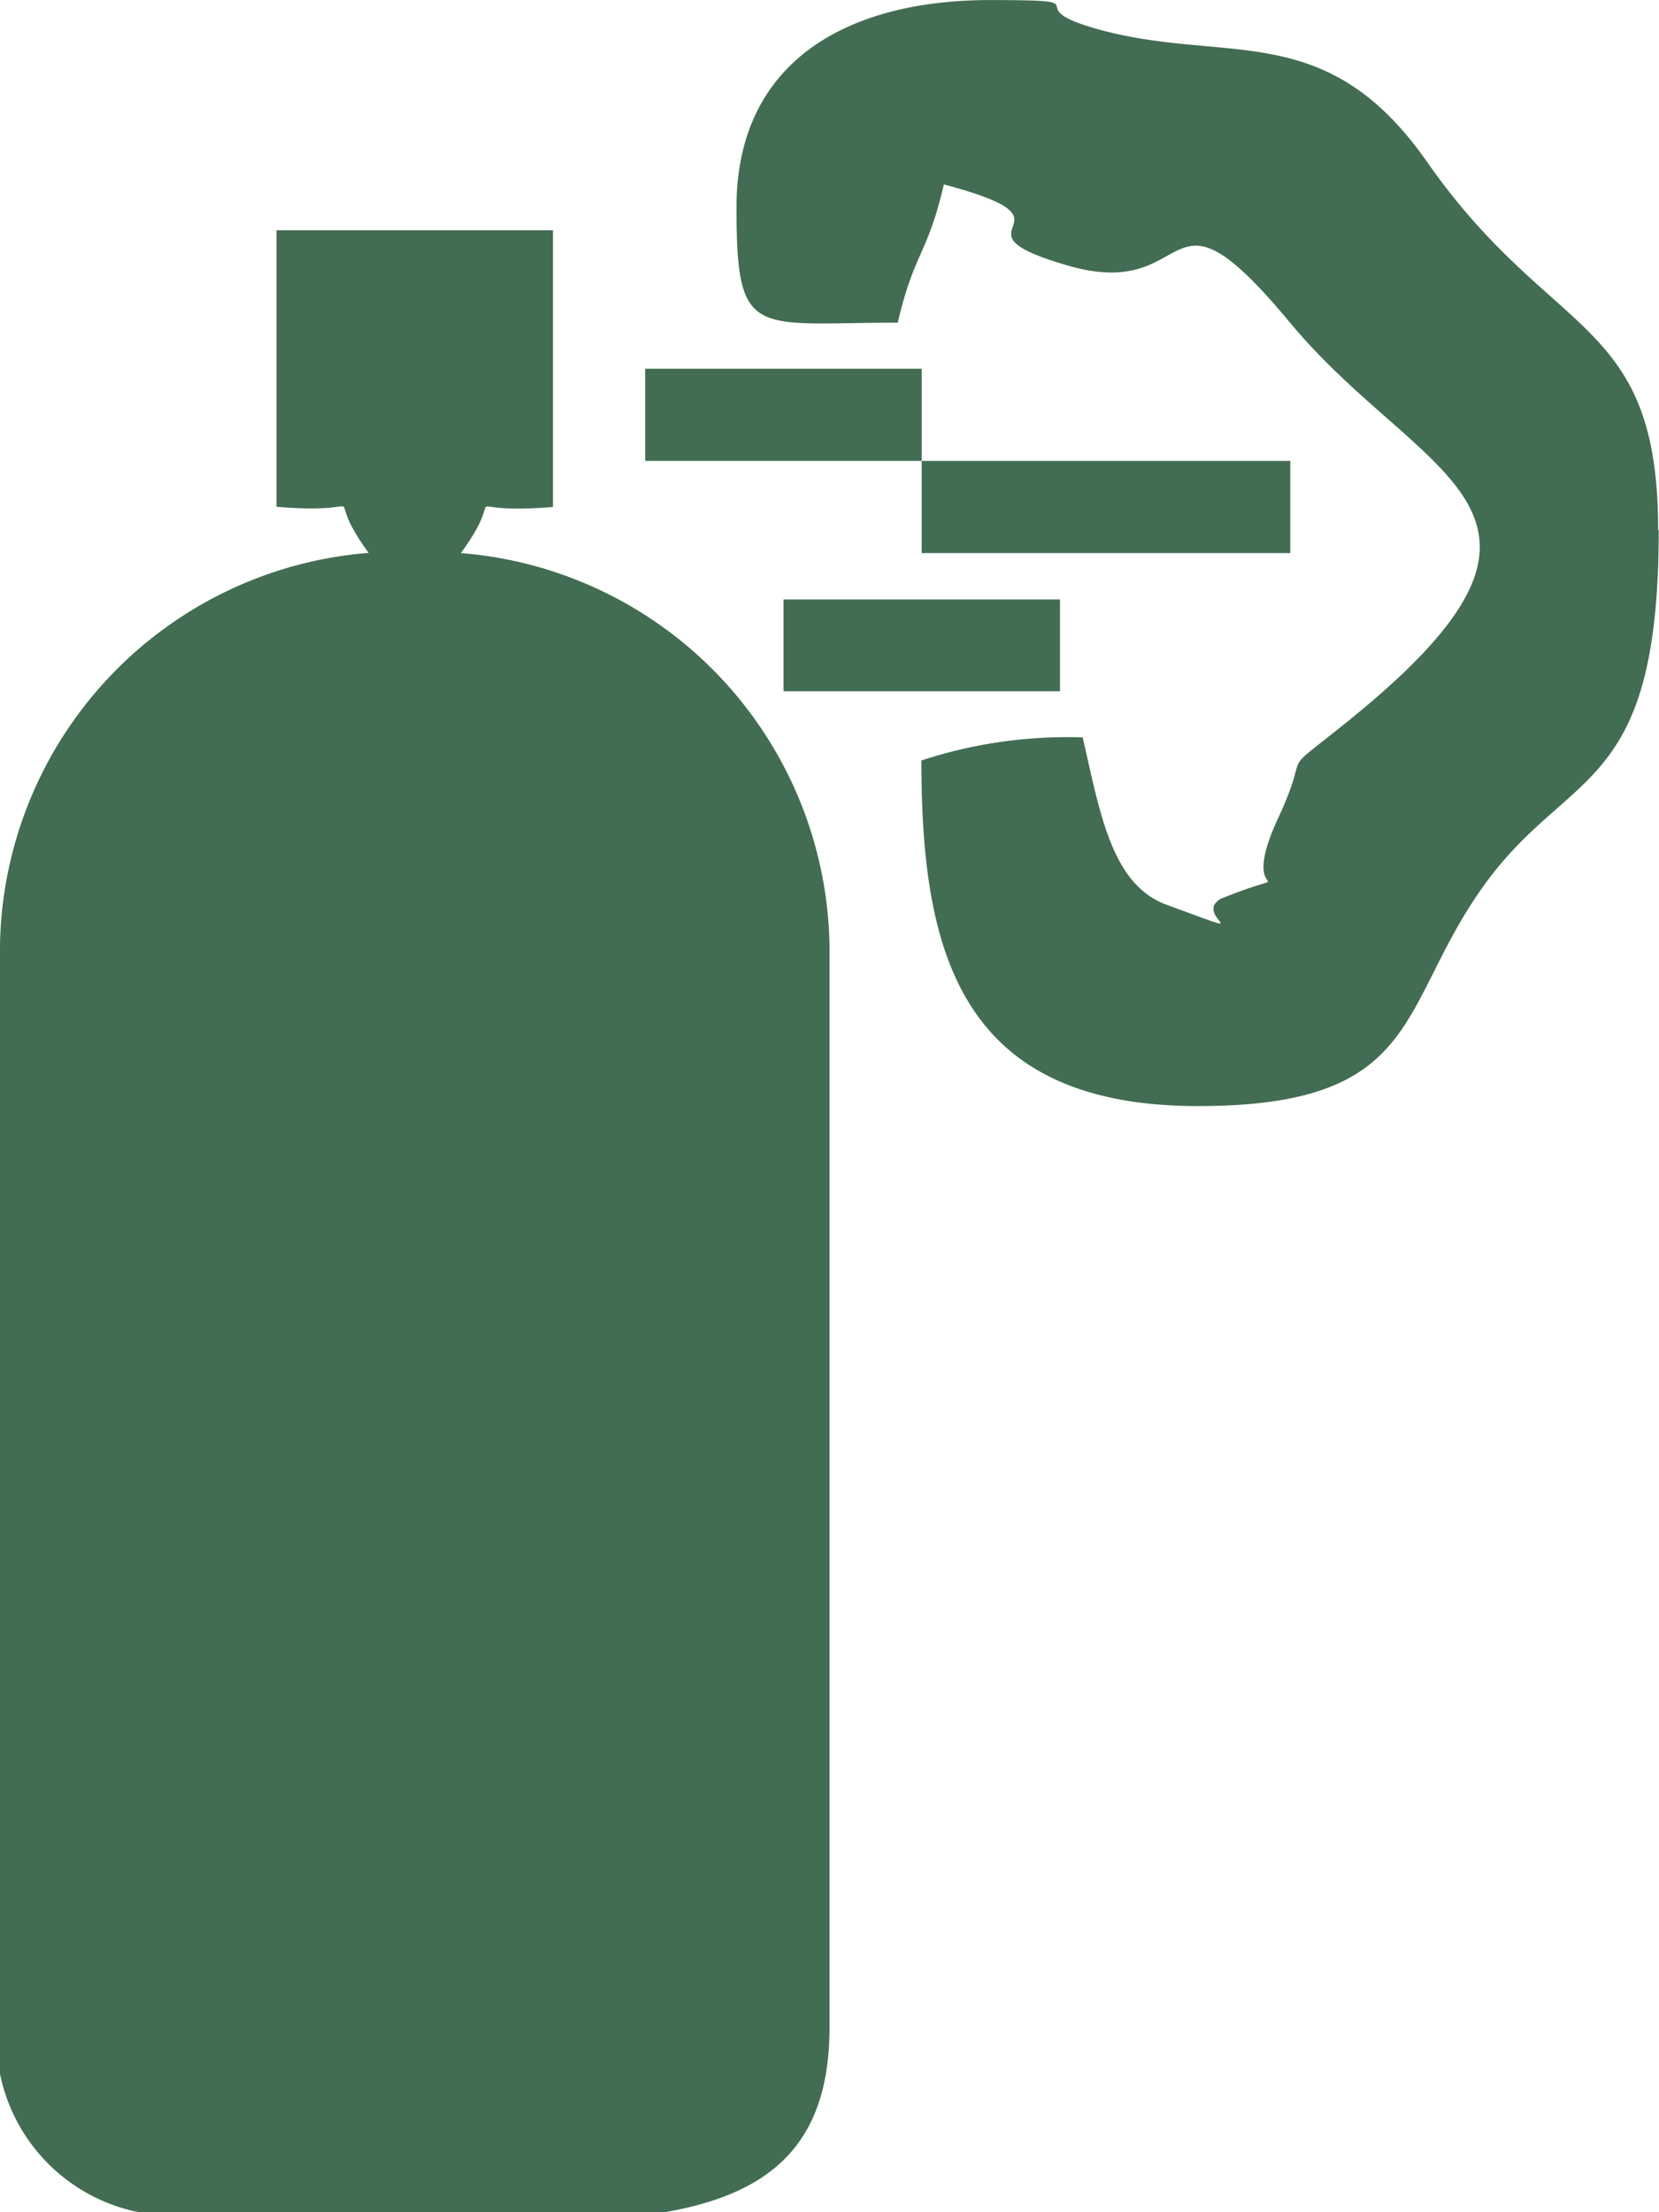 <svg id="_2406251892928" xmlns="http://www.w3.org/2000/svg" width="25.4" height="33.865" viewBox="0 0 25.4 33.865">
  <path id="Path_3295" data-name="Path 3295" d="M-34.84-15.816c-1.638.136-.617-.378-1.411.706a6.129,6.129,0,0,1,5.644,6V7.466c0,1.8-.925,2.544-2.514,2.822H-41.19a2.711,2.711,0,0,1-2.117-2.117V-9.113a6.129,6.129,0,0,1,5.644-6c-.794-1.084.227-.569-1.411-.706v-4.233h4.233v4.233Z" transform="translate(43.307 23.577)" fill="#426d53" fill-rule="evenodd"/>
  <path id="Path_3296" data-name="Path 3296" d="M-41.9-15.463c0,4.059-1.365,3.619-2.675,5.439-1.334,1.854-.922,3.38-4.381,3.38-3.67,0-4.233-2.4-4.233-5.291a7.154,7.154,0,0,1,2.469-.353c.264,1.134.434,2.25,1.285,2.562,1.53.56.377.172.832-.093,1.4-.563.2.22.878-1.238.535-1.15-.061-.574,1.024-1.445,4.074-3.269,1.192-3.685-.844-6.135-1.991-2.4-1.395-.294-3.4-.874-1.966-.57.358-.641-1.9-1.243-.255,1.095-.451,1.022-.706,2.117-2.21,0-2.469.27-2.469-1.764,0-2.257,1.723-3.175,3.88-3.175,1.822,0,.343.085,1.667.45,1.963.541,3.475-.192,5.027,2.029,1.92,2.747,3.537,2.343,3.537,5.635Z" transform="translate(67.296 23.577)" fill="#426d53" fill-rule="evenodd"/>
  <path id="Path_3297" data-name="Path 3297" d="M-50.362-16.521h5.644v1.411h-5.644Z" transform="translate(64.473 23.577)" fill="#426d53" fill-rule="evenodd"/>
  <path id="Path_3298" data-name="Path 3298" d="M-42.6-12.994h-4.233V-14.4H-42.6Z" transform="translate(58.829 23.577)" fill="#426d53" fill-rule="evenodd"/>
  <path id="Path_3299" data-name="Path 3299" d="M-40.485-16.521h-4.233v-1.411h4.233Z" transform="translate(54.596 23.577)" fill="#426d53" fill-rule="evenodd"/>
</svg>
